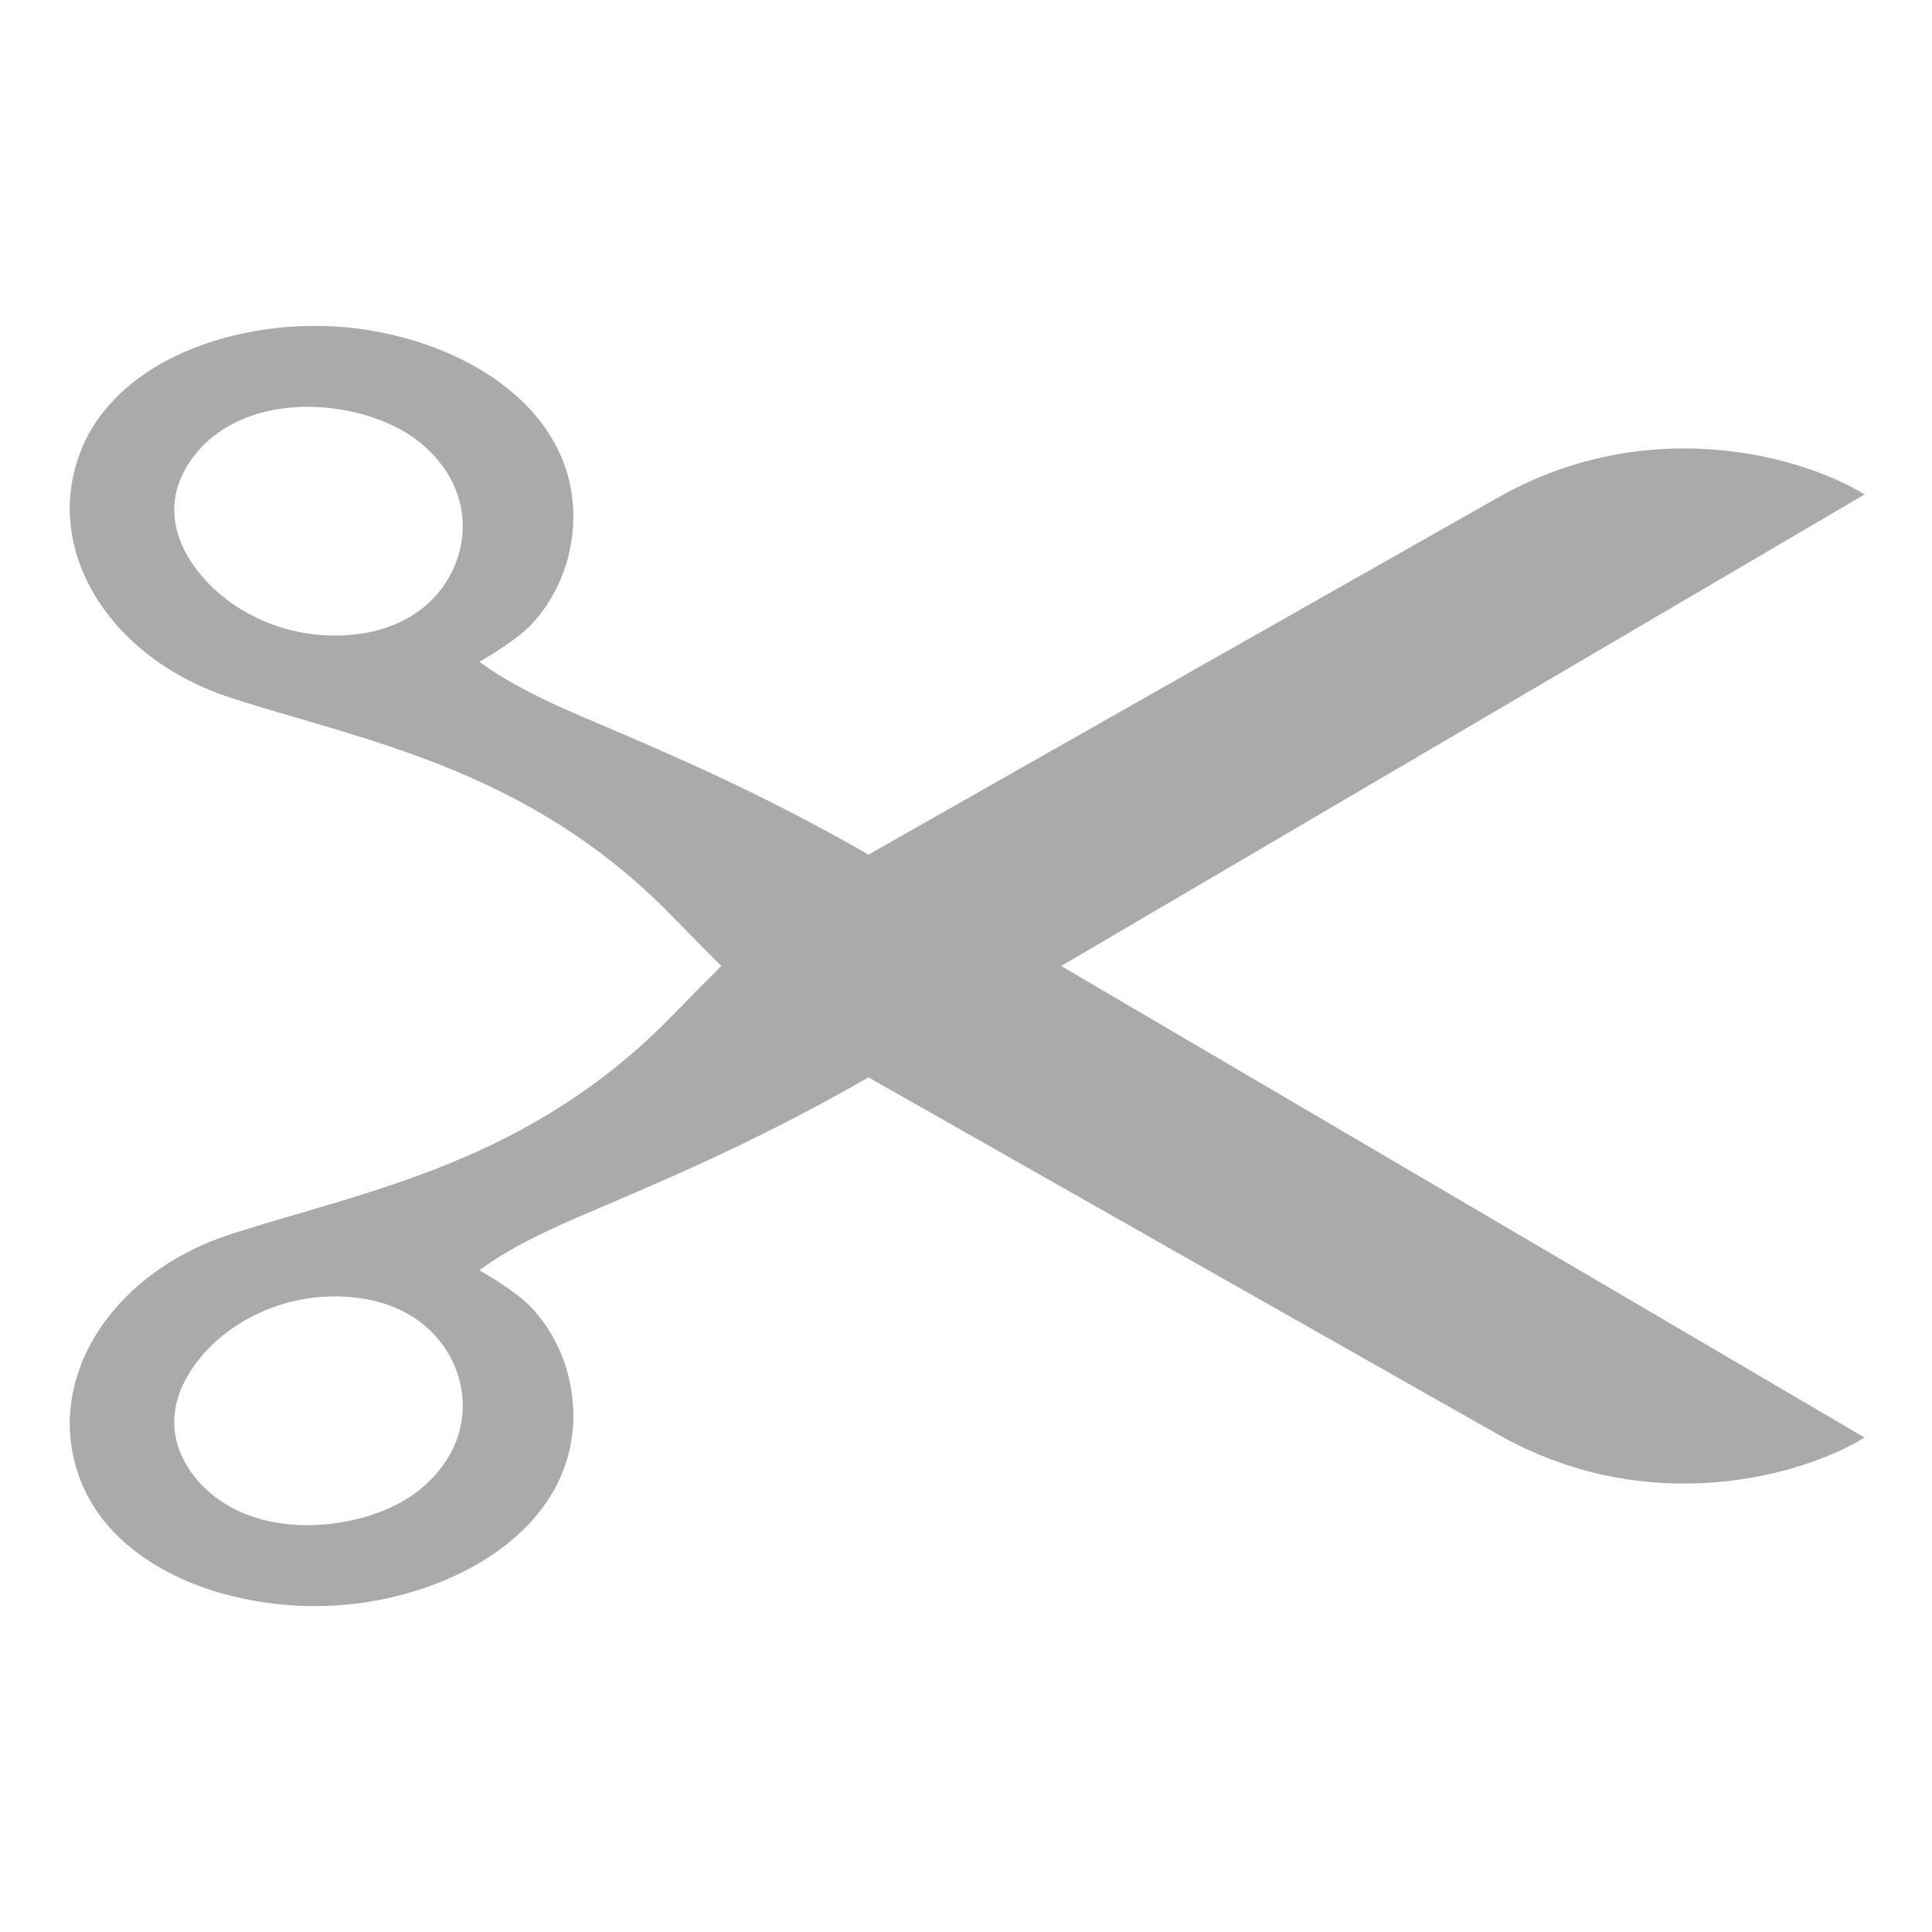 <?xml version="1.0" encoding="UTF-8" standalone="no"?>
<svg
   xmlns:dc="http://purl.org/dc/elements/1.1/"
   xmlns:cc="http://creativecommons.org/ns#"
   xmlns:rdf="http://www.w3.org/1999/02/22-rdf-syntax-ns#"
   xmlns:svg="http://www.w3.org/2000/svg"
   xmlns="http://www.w3.org/2000/svg"
   xmlns:sodipodi="http://sodipodi.sourceforge.net/DTD/sodipodi-0.dtd"
   xmlns:inkscape="http://www.inkscape.org/namespaces/inkscape"
   version="1.1"
   viewBox="0 0 128 128"
   id="svg6"
   sodipodi:docname="coupon-scissors.svg"
   inkscape:version="1.0.1 (1.0.1+r74)">
  <defs
     id="defs10">
    <filter
       inkscape:collect="always"
       style="color-interpolation-filters:sRGB"
       id="filter837"
       x="-0.003"
       width="1.006"
       y="-0.004"
       height="1.009">
      <feGaussianBlur
         inkscape:collect="always"
         stdDeviation="0.153"
         id="feGaussianBlur839" />
    </filter>
  </defs>
  <sodipodi:namedview
     pagecolor="#ffffff"
     bordercolor="#666666"
     borderopacity="1"
     objecttolerance="10"
     gridtolerance="10"
     guidetolerance="10"
     inkscape:pageopacity="0"
     inkscape:pageshadow="2"
     inkscape:window-width="1920"
     inkscape:window-height="1009"
     id="namedview8"
     showgrid="false"
     inkscape:pagecheckerboard="true"
     inkscape:zoom="6.546875"
     inkscape:cx="64"
     inkscape:cy="76.21957"
     inkscape:window-x="0"
     inkscape:window-y="34"
     inkscape:window-maximized="1"
     inkscape:current-layer="svg6" />
  <path
     d="m44.568 60.738c-9.559-9.834-20.365-11.62-29.298-14.514-7.998-2.592-12.551-9.815-9.882-16.433 2.639-6.541 12.007-9.334 19.807-7.78 7.908 1.575 14.013 6.903 12.581 14.305-0.521 2.691-2.059 4.699-3.134 5.582-0.912 0.749-1.85 1.352-2.88 1.946 2.185 1.611 4.851 2.796 6.972 3.706 4.514 1.937 11.165 4.67 18.806 9.071 13.821-7.856 31.779-18.031 41.704-23.655 9.925-5.625 20.084-2.788 24.291-0.209l-53.23 31.243 53.23 31.243c-4.207 2.578-14.365 5.416-24.291-0.209-9.925-5.624-27.883-15.799-41.704-23.655-7.641 4.402-14.291 7.134-18.806 9.071-2.121 0.91-4.786 2.096-6.972 3.706 1.03 0.594 1.967 1.197 2.88 1.946 1.076 0.883 2.614 2.891 3.134 5.582 1.433 7.402-4.672 12.73-12.581 14.305-7.8 1.553-17.169-1.239-19.807-7.78-2.67-6.619 1.883-13.842 9.882-16.433 8.933-2.894 19.739-4.681 29.298-14.514 1.068-1.099 2.148-2.186 3.221-3.262-1.074-1.075-2.153-2.163-3.221-3.262zm-31.343-22.747c1.897 2.343 5.15 4.094 8.881 4.117 4.177 0.026 6.888-1.954 8.01-4.605 1.122-2.651 0.578-5.891-2.351-8.234-1.953-1.562-5.07-2.441-8.01-2.303-2.94 0.138-5.486 1.302-7.009 3.384-1.885 2.577-1.418 5.298 0.479 7.641zm-0.479 59.659c1.523 2.082 4.068 3.246 7.009 3.384 2.94 0.138 6.057-0.741 8.01-2.303 2.929-2.343 3.473-5.583 2.351-8.234-1.122-2.651-3.833-4.631-8.01-4.605-3.731 0.023-6.984 1.774-8.881 4.117-1.897 2.343-2.364 5.064-0.479 7.641z"
     color="#000000"
     style="text-indent:0;text-transform:none;filter:url(#filter837);fill:#aaaaaa;fill-opacity:1"
     id="path4" />
</svg>
